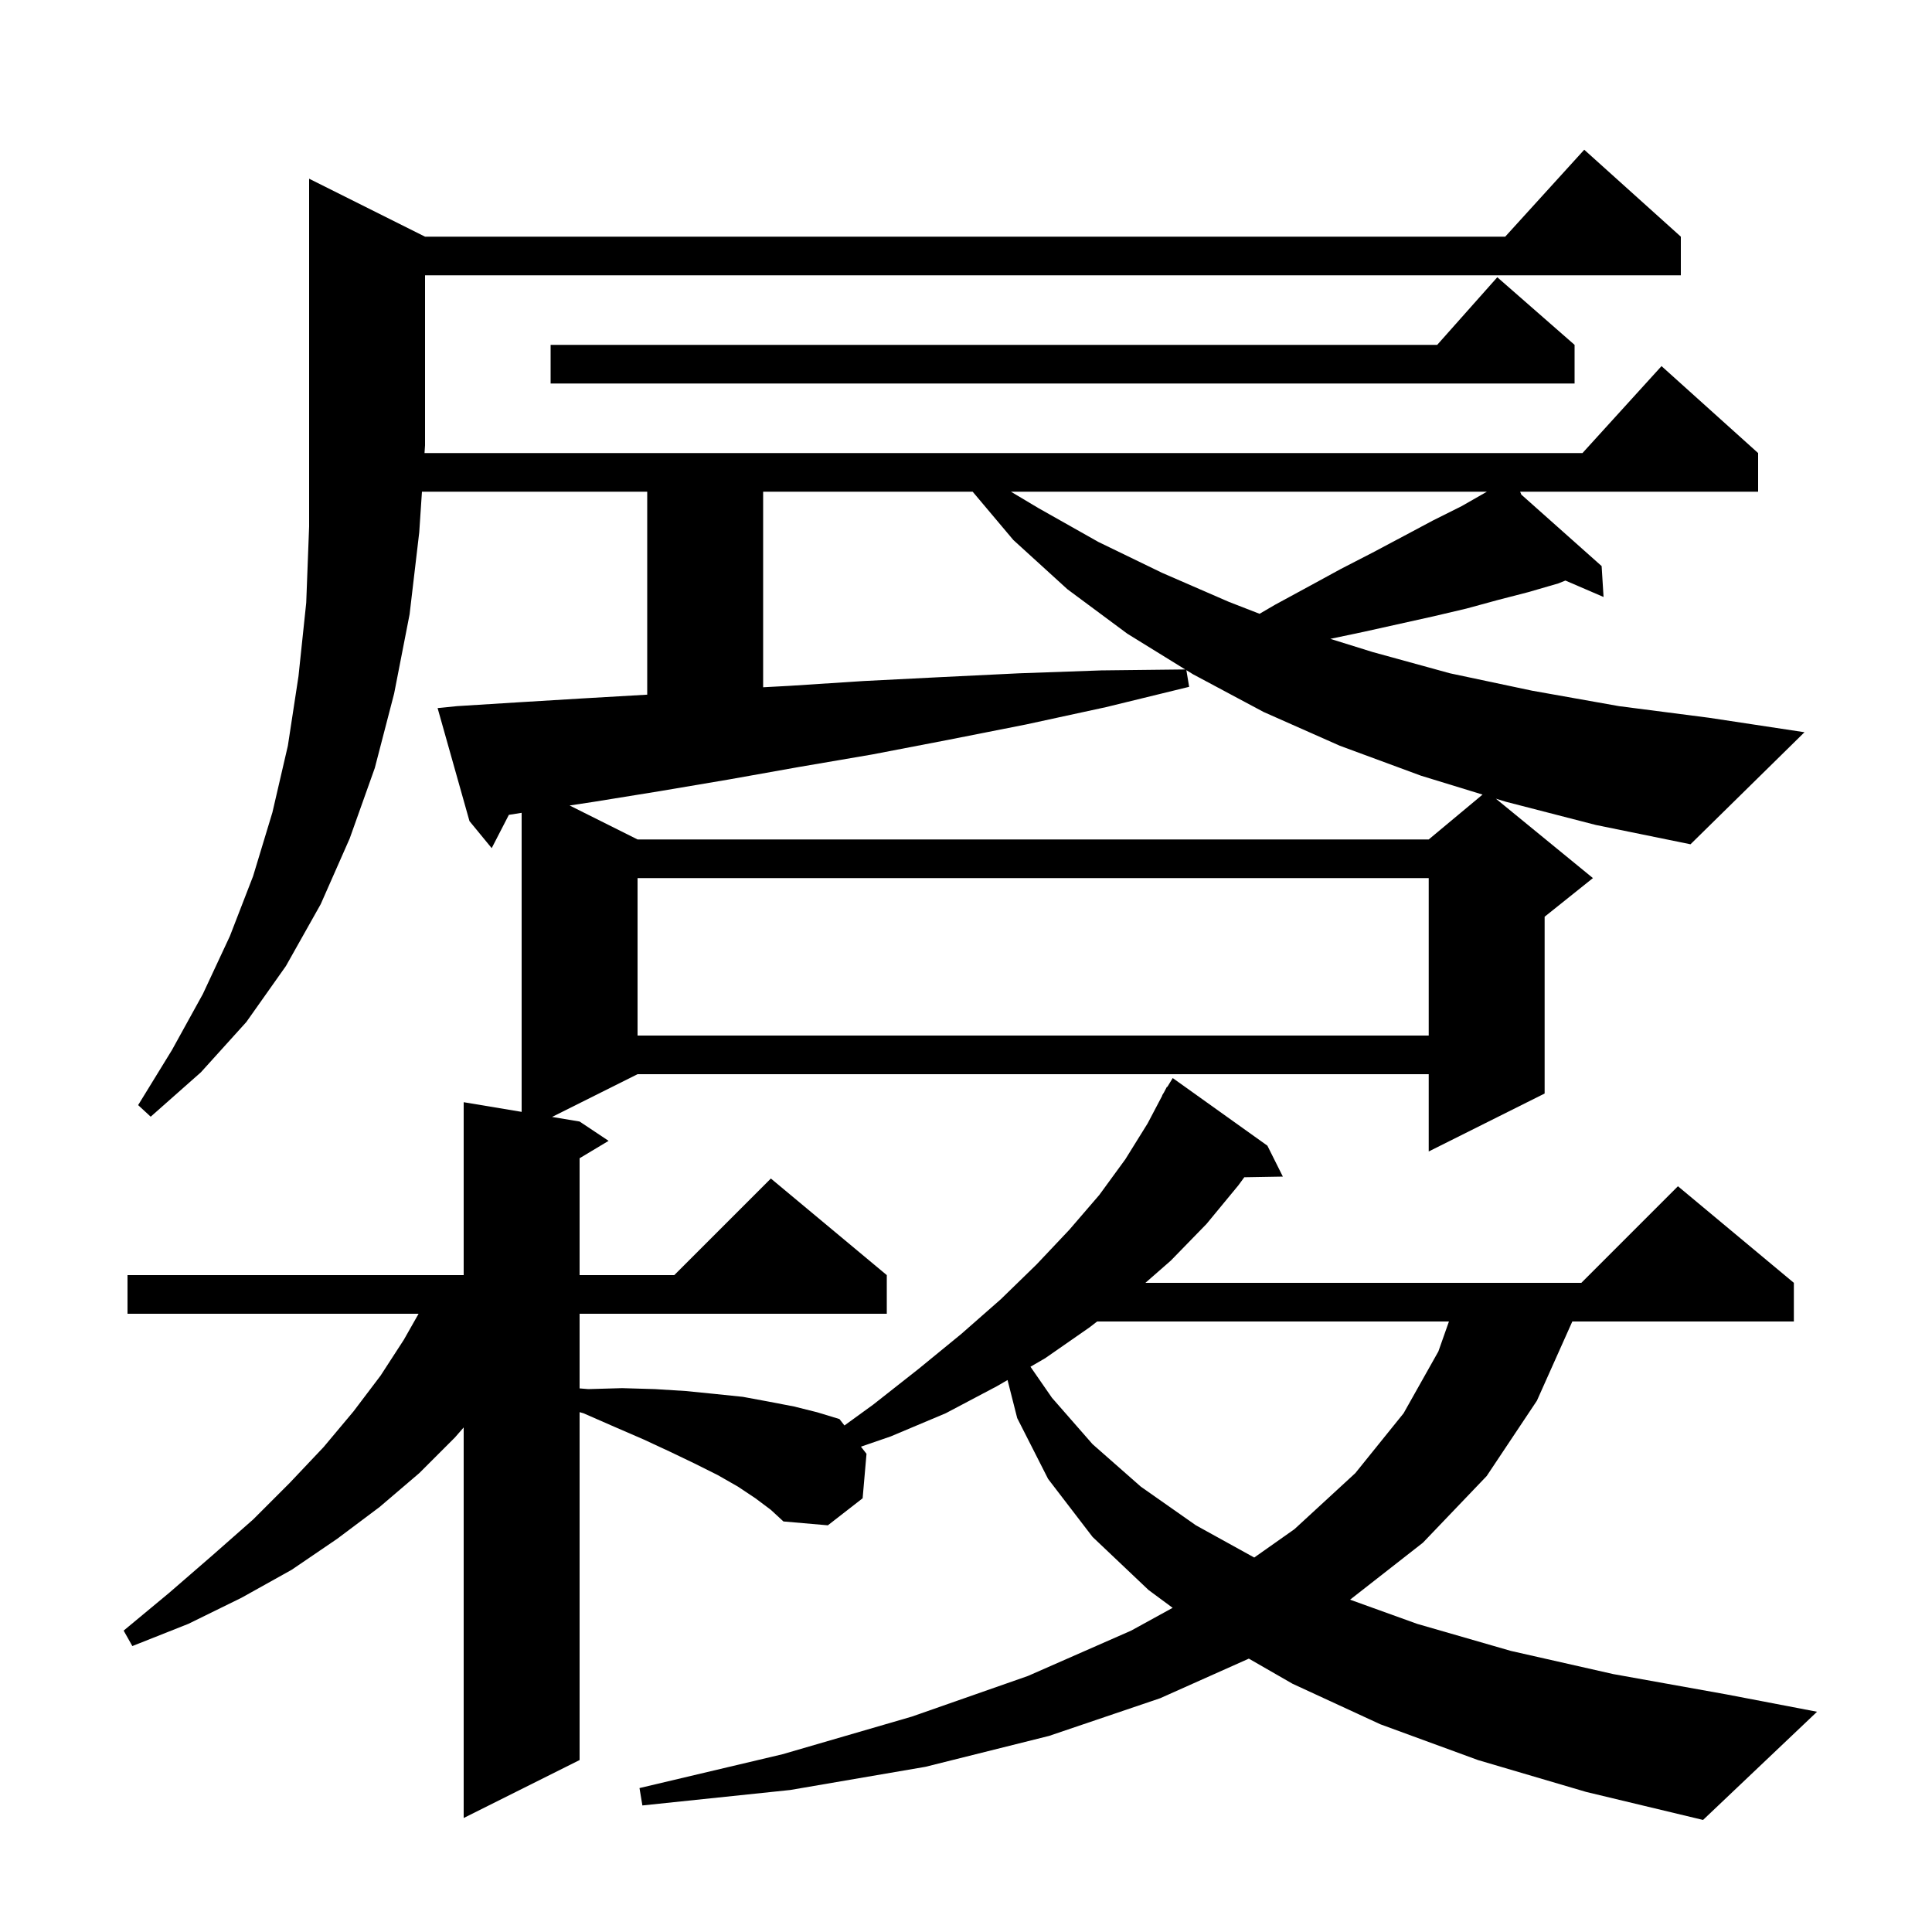 <svg xmlns="http://www.w3.org/2000/svg" xmlns:xlink="http://www.w3.org/1999/xlink" version="1.1" baseProfile="full" viewBox="0 0 200 200" width="200" height="200">
<g fill="black">
<path d="M 155.9 83.0 L 154.851 82.678 L 164.9 90.9 L 159.9 94.9 L 159.9 113.2 L 147.9 119.2 L 147.9 111.2 L 66.0 111.2 L 57.15 115.625 L 60.0 116.1 L 63.0 118.1 L 60.0 119.9 L 60.0 132.0 L 69.8 132.0 L 79.8 122.0 L 91.8 132.0 L 91.8 136.0 L 60.0 136.0 L 60.0 143.727 L 60.9 143.8 L 64.4 143.7 L 67.8 143.8 L 71.0 144.0 L 74.0 144.3 L 76.9 144.6 L 79.6 145.1 L 82.2 145.6 L 84.6 146.2 L 86.9 146.9 L 87.417 147.564 L 90.4 145.4 L 95.1 141.7 L 99.5 138.1 L 103.6 134.5 L 107.3 130.9 L 110.7 127.3 L 113.8 123.7 L 116.5 120.0 L 118.8 116.3 L 120.321 113.41 L 120.3 113.4 L 120.49 113.09 L 120.8 112.5 L 120.837 112.522 L 121.4 111.6 L 131.2 118.6 L 132.8 121.8 L 128.808 121.869 L 128.2 122.7 L 124.9 126.7 L 121.2 130.5 L 118.571 132.8 L 163.7 132.8 L 173.7 122.8 L 185.7 132.8 L 185.7 136.8 L 162.766 136.8 L 159.1 145.0 L 153.9 152.8 L 147.3 159.7 L 139.759 165.598 L 146.7 168.1 L 156.4 170.9 L 167.0 173.3 L 178.7 175.4 L 188.1 177.2 L 176.3 188.4 L 164.2 185.5 L 153.0 182.2 L 142.9 178.5 L 133.8 174.3 L 129.279 171.701 L 120.1 175.8 L 108.6 179.7 L 95.8 182.9 L 81.8 185.3 L 66.5 186.9 L 66.2 185.1 L 81.0 181.6 L 94.4 177.7 L 106.4 173.5 L 117.1 168.8 L 121.392 166.442 L 118.9 164.6 L 113.1 159.1 L 108.5 153.1 L 105.3 146.8 L 104.301 142.862 L 103.2 143.5 L 97.9 146.3 L 92.2 148.7 L 89.124 149.759 L 89.7 150.5 L 89.3 155.1 L 85.7 157.9 L 81.1 157.5 L 79.8 156.3 L 78.2 155.1 L 76.4 153.9 L 74.3 152.7 L 71.9 151.5 L 69.4 150.3 L 66.6 149.0 L 63.6 147.7 L 60.4 146.3 L 60.0 146.186 L 60.0 182.2 L 48.0 188.2 L 48.0 147.768 L 47.1 148.8 L 43.4 152.5 L 39.3 156.0 L 34.9 159.3 L 30.2 162.5 L 25.0 165.4 L 19.5 168.1 L 13.7 170.4 L 12.8 168.8 L 17.5 164.9 L 22.0 161.0 L 26.2 157.3 L 30.0 153.5 L 33.5 149.8 L 36.6 146.1 L 39.4 142.4 L 41.8 138.7 L 43.332 136.0 L 13.2 136.0 L 13.2 132.0 L 48.0 132.0 L 48.0 114.1 L 54.0 115.1 L 54.0 84.143 L 52.677 84.353 L 50.9 87.8 L 48.6 85.0 L 45.3 73.3 L 47.3 73.1 L 53.7 72.7 L 60.3 72.3 L 67.0 71.912 L 67.0 50.9 L 43.68 50.9 L 43.4 55.1 L 42.4 63.6 L 40.8 71.8 L 38.8 79.5 L 36.2 86.8 L 33.2 93.6 L 29.6 100.0 L 25.5 105.8 L 20.8 111.0 L 15.6 115.6 L 14.3 114.4 L 17.8 108.7 L 21.0 102.9 L 23.8 96.9 L 26.2 90.7 L 28.2 84.1 L 29.8 77.2 L 30.9 70.0 L 31.7 62.4 L 32.0 54.5 L 32.0 18.5 L 44.0 24.5 L 155.818 24.5 L 164.0 15.5 L 174.0 24.5 L 174.0 28.5 L 44.0 28.5 L 44.0 46.1 L 43.947 46.9 L 163.818 46.9 L 172.0 37.9 L 182.0 46.9 L 182.0 50.9 L 157.363 50.9 L 157.489 51.203 L 165.8 58.6 L 166.0 61.8 L 162.052 60.099 L 161.3 60.4 L 158.2 61.3 L 155.1 62.1 L 151.8 63.0 L 148.4 63.8 L 141.2 65.4 L 137.716 66.134 L 142.1 67.5 L 150.1 69.7 L 158.6 71.5 L 167.6 73.1 L 176.9 74.3 L 186.8 75.8 L 175.0 87.4 L 165.2 85.4 Z M 113.576 136.8 L 112.8 137.4 L 108.2 140.6 L 106.674 141.485 L 108.9 144.7 L 113.1 149.5 L 118.1 153.9 L 123.8 157.9 L 129.838 161.235 L 134.0 158.3 L 140.3 152.5 L 145.3 146.3 L 148.9 139.9 L 149.994 136.8 Z M 66.0 90.9 L 66.0 107.2 L 147.9 107.2 L 147.9 90.9 Z M 123.1 71.1 L 114.5 73.2 L 106.2 75.0 L 98.1 76.6 L 90.3 78.1 L 82.7 79.4 L 75.4 80.7 L 68.3 81.9 L 61.5 83.0 L 58.967 83.384 L 66.0 86.9 L 147.9 86.9 L 153.473 82.255 L 147.1 80.3 L 138.7 77.2 L 130.8 73.7 L 123.5 69.8 L 122.813 69.375 Z M 79.0 50.9 L 79.0 71.146 L 81.7 71.0 L 89.4 70.5 L 97.3 70.1 L 105.5 69.7 L 114.0 69.4 L 122.692 69.301 L 116.7 65.6 L 110.5 61.0 L 104.9 55.9 L 100.689 50.9 Z M 104.651 50.9 L 107.5 52.6 L 113.7 56.1 L 120.3 59.3 L 127.2 62.3 L 130.389 63.54 L 132.0 62.6 L 135.5 60.7 L 138.8 58.9 L 142.1 57.2 L 145.3 55.5 L 148.3 53.9 L 151.3 52.4 L 153.925 50.9 Z M 163.0 35.7 L 163.0 39.7 L 57.0 39.7 L 57.0 35.7 L 148.778 35.7 L 155.0 28.7 Z " />
</g>
</svg>
